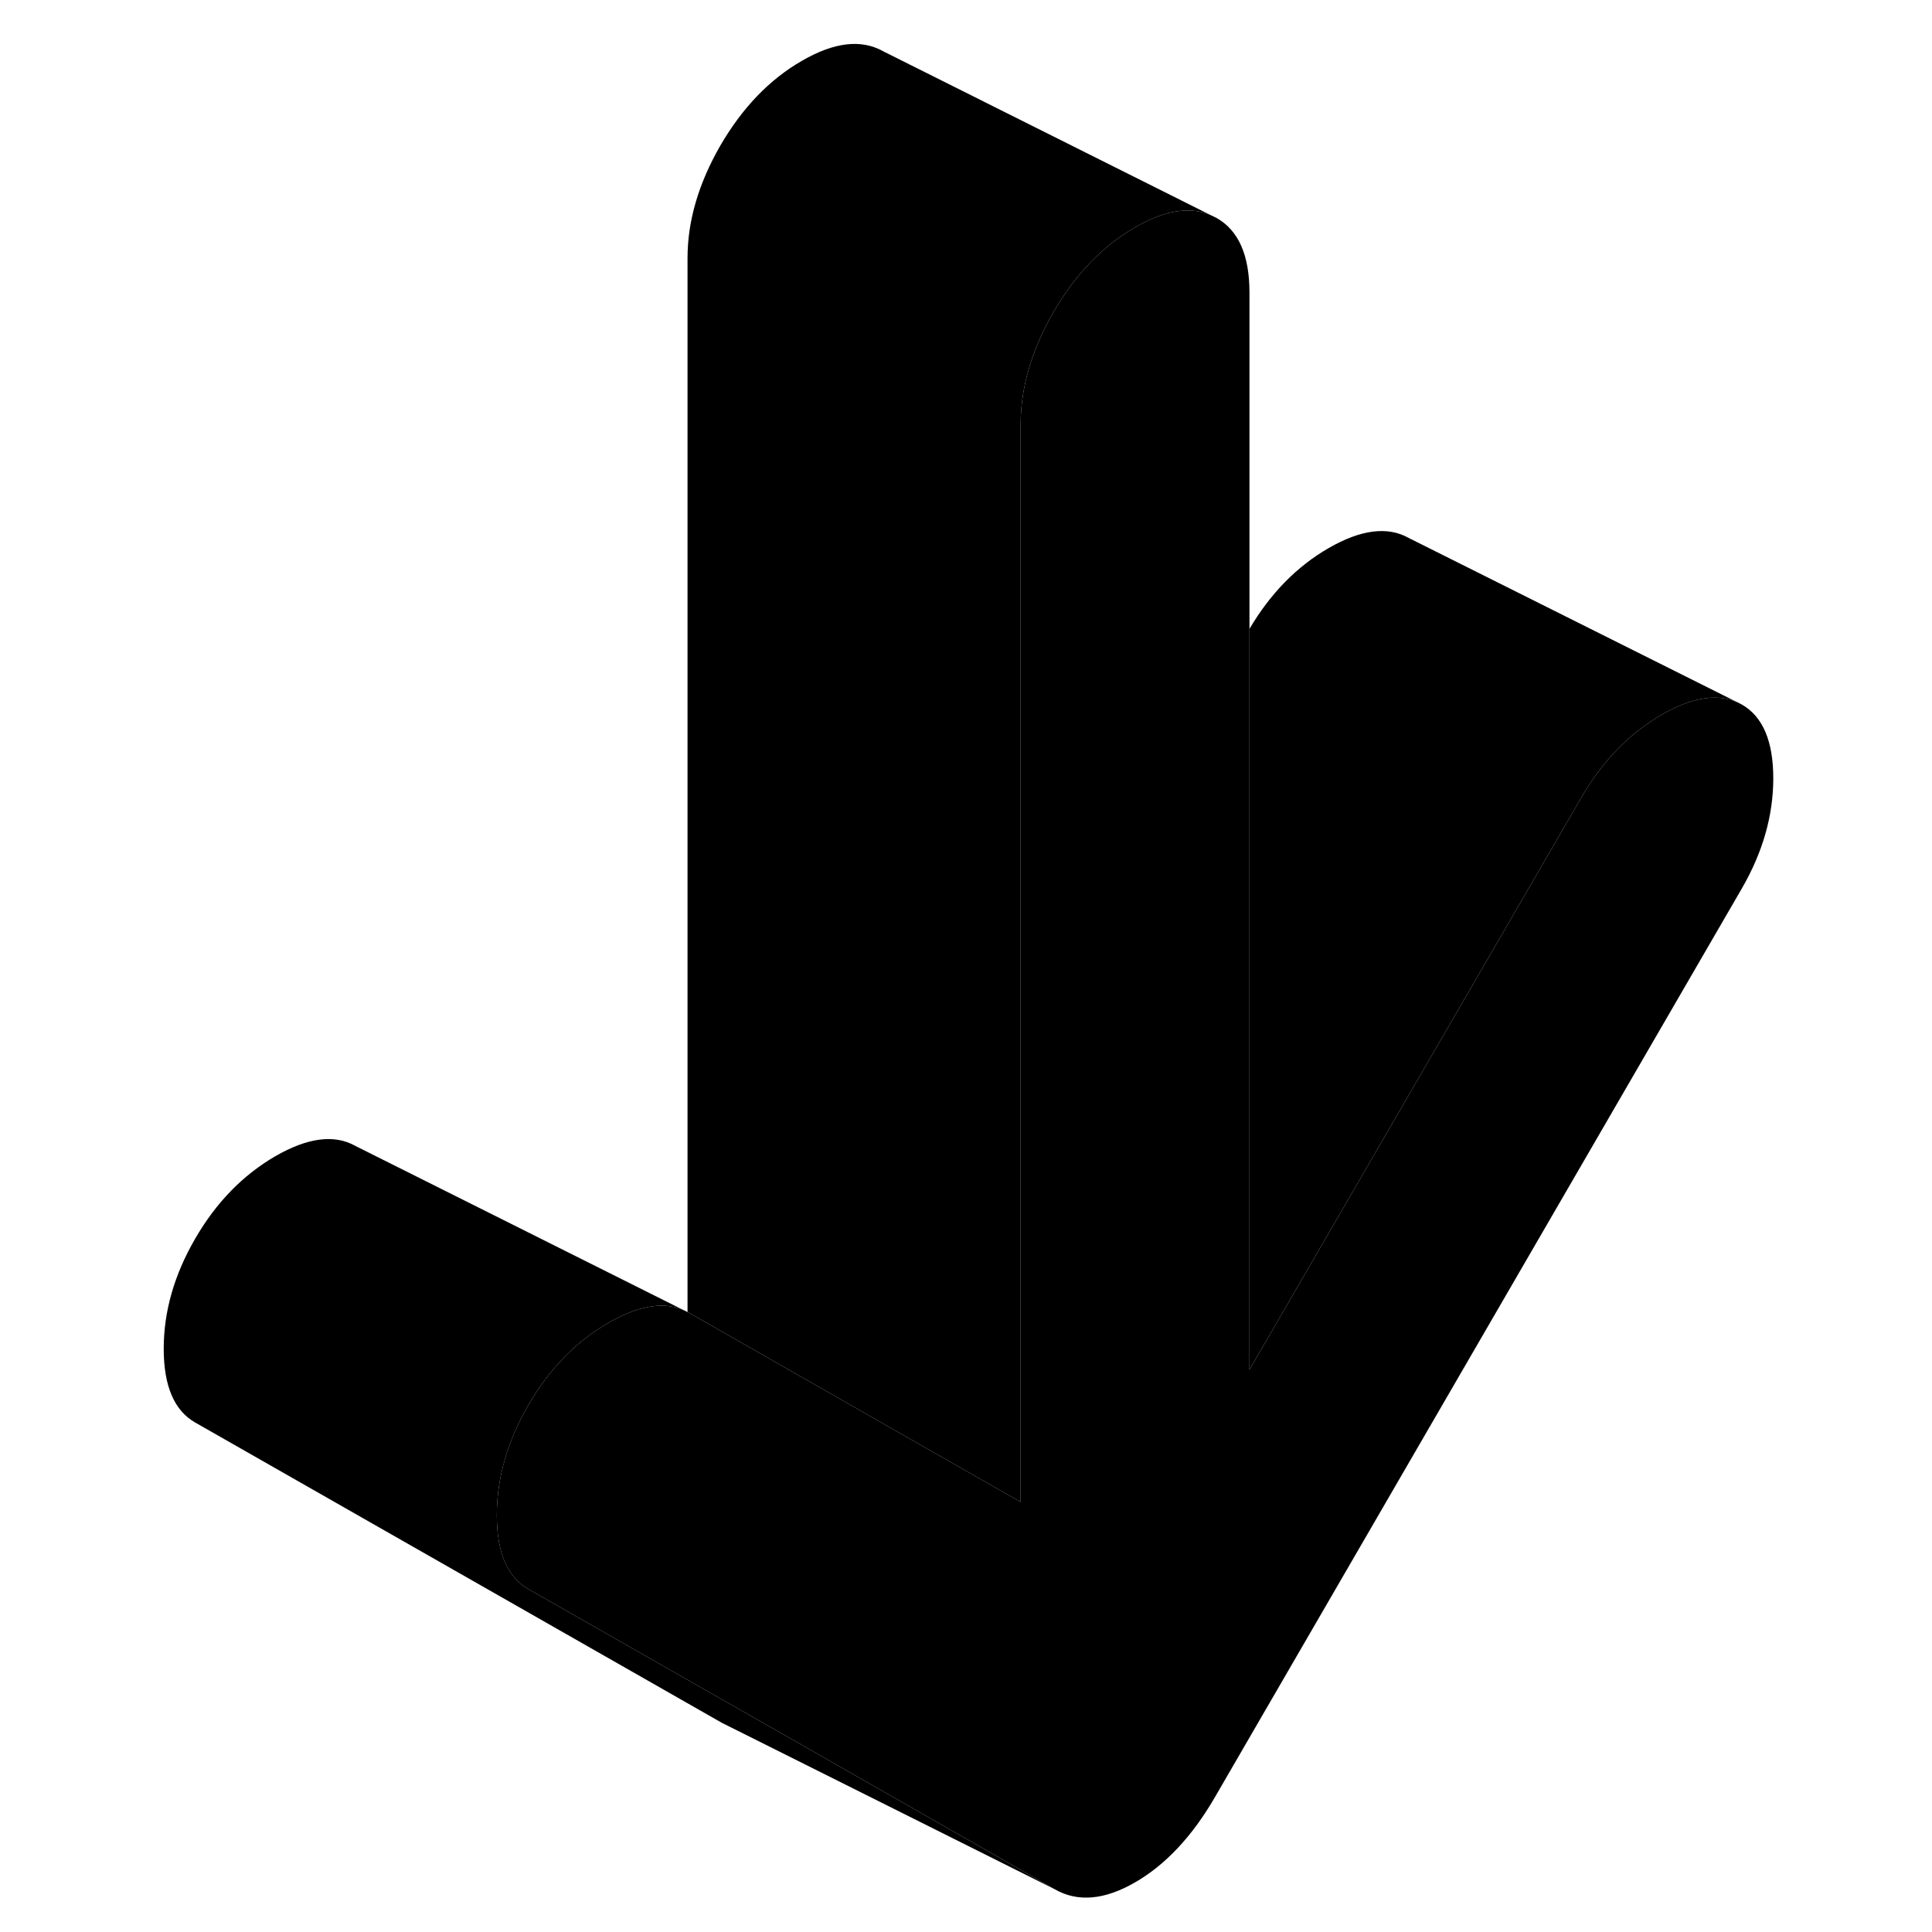 <svg width="24" height="24" viewBox="0 0 101 116" xmlns="http://www.w3.org/2000/svg" stroke-width="1px" stroke-linecap="round" stroke-linejoin="round">
    <path d="M98.97 46.73C98.97 48.97 98.34 51.17 97.08 53.35L65.46 107.88C64.09 110.25 62.48 111.97 60.65 113.02C58.82 114.08 57.21 114.22 55.84 113.44L38.89 103.77L24.22 95.41C22.96 94.69 22.33 93.22 22.33 90.98C22.33 88.74 22.96 86.54 24.22 84.37C25.48 82.19 27.09 80.55 29.03 79.42C29.72 79.03 30.37 78.74 30.97 78.58C32.04 78.28 32.98 78.34 33.78 78.78L33.85 78.81L50.88 88.53L53.78 90.18V25.5C53.78 23.27 54.44 21.02 55.75 18.74C57.07 16.47 58.7 14.77 60.65 13.65C62.4 12.63 63.9 12.39 65.14 12.89L65.55 13.09C66.87 13.84 67.52 15.33 67.52 17.57V82.24L87.46 47.86C88.72 45.69 90.32 44.04 92.27 42.91C94.21 41.79 95.82 41.59 97.08 42.3C98.34 43.02 98.97 44.5 98.97 46.73Z" class="pr-icon-iso-solid-stroke" stroke-linejoin="round"/>
    <path d="M65.14 12.89C63.9 12.39 62.4 12.63 60.65 13.65C58.7 14.77 57.07 16.47 55.75 18.74C54.44 21.02 53.78 23.27 53.78 25.5V90.18L50.88 88.53L33.85 78.81L33.78 78.78V15.5C33.78 13.27 34.44 11.02 35.75 8.74C37.07 6.47 38.7 4.77 40.65 3.65C42.6 2.52 44.23 2.34 45.55 3.09L65.14 12.89Z" class="pr-icon-iso-solid-stroke" stroke-linejoin="round"/>
    <path d="M97.08 42.3C95.82 41.59 94.21 41.79 92.27 42.91C90.32 44.04 88.72 45.69 87.46 47.86L67.52 82.24V37.76C68.77 35.64 70.35 34.02 72.27 32.91C74.21 31.79 75.82 31.59 77.08 32.3L97.08 42.3Z" class="pr-icon-iso-solid-stroke" stroke-linejoin="round"/>
    <path d="M55.84 113.44L36.28 103.66L35.84 103.44L4.22 85.41C2.96 84.69 2.33 83.22 2.33 80.98C2.33 78.74 2.96 76.54 4.22 74.37C5.48 72.19 7.09 70.55 9.03 69.42C10.98 68.3 12.58 68.09 13.85 68.81L33.78 78.78C32.98 78.34 32.04 78.28 30.97 78.58C30.37 78.74 29.72 79.03 29.03 79.42C27.09 80.55 25.48 82.19 24.22 84.37C22.96 86.54 22.33 88.75 22.33 90.98C22.33 93.21 22.96 94.69 24.22 95.41L38.89 103.77L55.84 113.44Z" class="pr-icon-iso-solid-stroke" stroke-linejoin="round"/>
</svg>